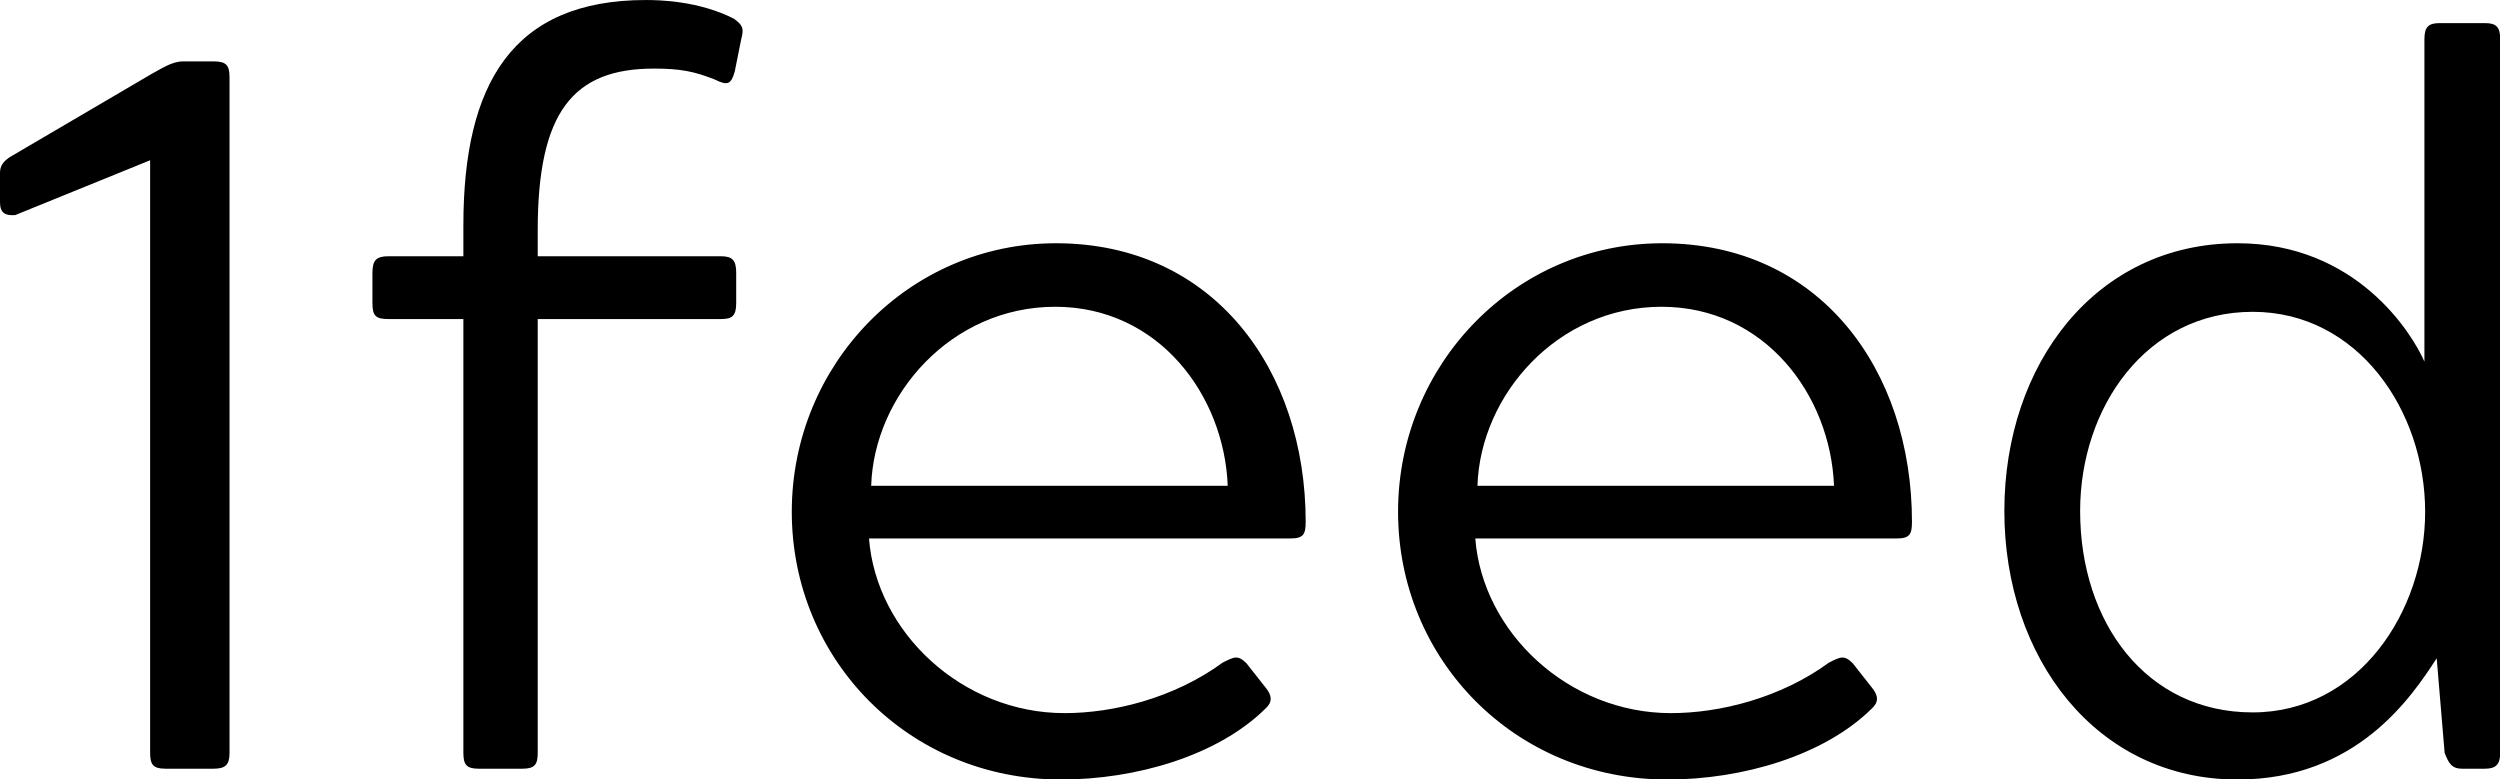 <svg data-v-423bf9ae="" xmlns="http://www.w3.org/2000/svg" viewBox="0 0 192.444 60" class="font"><!----><!----><!----><g data-v-423bf9ae="" id="7b92c5b4-60f9-4efe-baac-40887c5deac1" fill="black" transform="matrix(5.556,0,0,5.556,-2.389,-14.333)"><path d="M0.56 4.76C0.46 4.83 0.43 4.89 0.43 4.98L0.43 5.38C0.43 5.53 0.50 5.57 0.64 5.56L2.51 4.80L2.51 13.01C2.51 13.17 2.55 13.23 2.72 13.23L3.39 13.23C3.56 13.23 3.61 13.17 3.61 13.01L3.61 3.65C3.61 3.49 3.57 3.43 3.39 3.43L2.97 3.43C2.81 3.43 2.67 3.53 2.52 3.61ZM6.85 6.13L5.81 6.13C5.64 6.13 5.59 6.19 5.59 6.36L5.59 6.78C5.59 6.96 5.64 7 5.81 7L6.85 7L6.85 13.01C6.85 13.17 6.89 13.23 7.06 13.23L7.67 13.23C7.84 13.23 7.88 13.17 7.88 13.01L7.88 7L10.42 7C10.57 7 10.63 6.96 10.63 6.78L10.63 6.36C10.63 6.19 10.58 6.13 10.42 6.13L7.88 6.13L7.88 5.77C7.88 4.13 8.37 3.53 9.49 3.53C9.86 3.53 10.05 3.57 10.33 3.68C10.51 3.77 10.56 3.75 10.61 3.57L10.70 3.12C10.74 2.97 10.72 2.93 10.60 2.84C10.11 2.59 9.56 2.58 9.38 2.58C7.53 2.58 6.85 3.74 6.85 5.70ZM17.70 11.77C17.58 11.65 17.53 11.68 17.37 11.76C16.70 12.25 15.86 12.46 15.18 12.46C13.76 12.46 12.57 11.34 12.47 10.04L18.31 10.04C18.49 10.04 18.52 9.98 18.52 9.81C18.52 7.71 17.25 5.95 15.06 5.95C13.02 5.95 11.40 7.63 11.40 9.67C11.40 11.72 13.02 13.38 15.13 13.38C16.17 13.38 17.30 13.05 17.96 12.40C18.06 12.31 18.06 12.22 17.96 12.10ZM12.50 9.31C12.54 8.05 13.61 6.83 15.05 6.83C16.48 6.83 17.39 8.05 17.44 9.31ZM26.10 11.77C25.98 11.65 25.93 11.68 25.77 11.76C25.10 12.25 24.26 12.46 23.58 12.46C22.16 12.46 20.97 11.34 20.87 10.04L26.71 10.04C26.89 10.04 26.92 9.98 26.92 9.81C26.92 7.71 25.65 5.95 23.46 5.95C21.42 5.95 19.80 7.63 19.80 9.67C19.80 11.72 21.42 13.38 23.53 13.38C24.57 13.38 25.70 13.05 26.36 12.40C26.46 12.31 26.46 12.22 26.36 12.10ZM20.90 9.31C20.94 8.05 22.01 6.83 23.45 6.83C24.88 6.83 25.79 8.05 25.84 9.31ZM34.02 7.59C33.85 7.20 33.08 5.95 31.43 5.95C29.47 5.95 28.20 7.62 28.20 9.66C28.20 11.69 29.47 13.38 31.43 13.38C33.08 13.38 33.84 12.24 34.19 11.70L34.30 13.01C34.36 13.17 34.41 13.23 34.54 13.23L34.86 13.23C35.01 13.23 35.07 13.17 35.07 13.01L35.07 3.12C35.07 2.95 35.01 2.90 34.86 2.90L34.23 2.90C34.08 2.90 34.02 2.95 34.02 3.12ZM31.64 12.45C30.17 12.45 29.25 11.21 29.25 9.66C29.25 8.22 30.17 6.90 31.64 6.90C33.10 6.90 34.03 8.27 34.03 9.67C34.03 11.06 33.10 12.45 31.64 12.45Z"></path></g><!----><!----></svg>